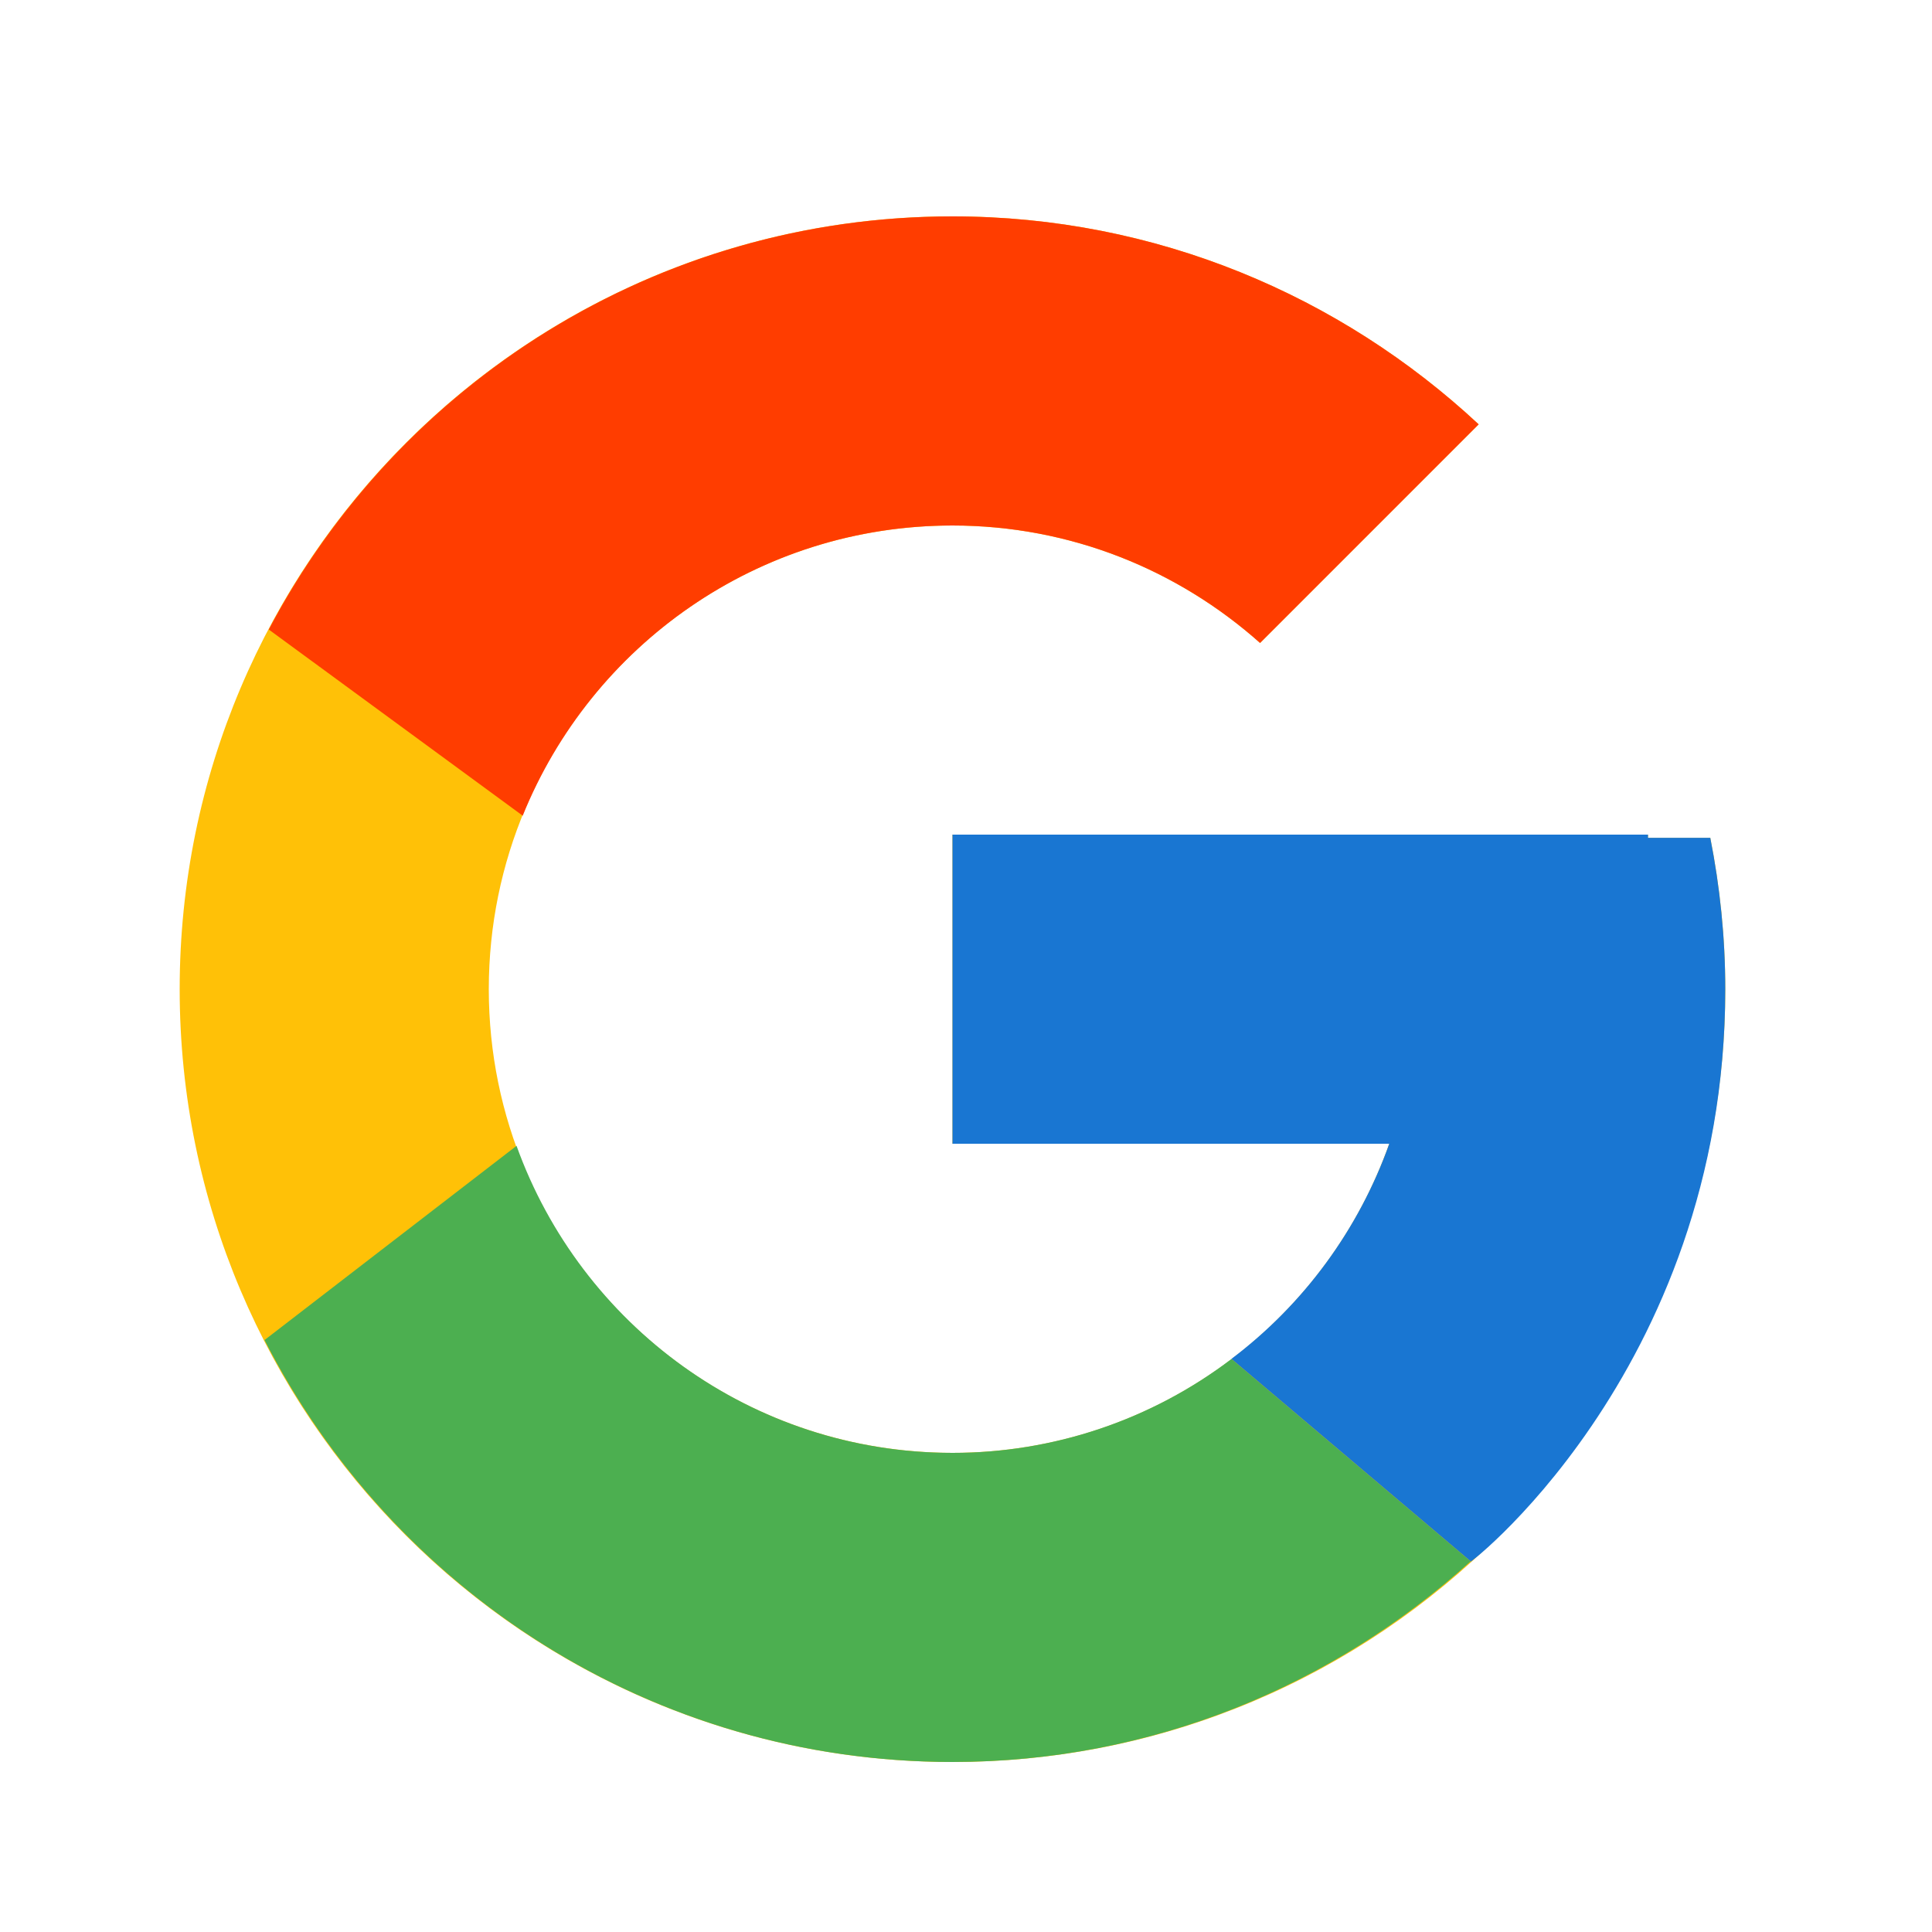 <svg width="25" height="25" viewBox="0 0 25 25" fill="none" xmlns="http://www.w3.org/2000/svg">
<path d="M22.131 10.841H21.325V10.8H12.325V14.8H17.977C17.152 17.128 14.937 18.8 12.325 18.8C9.012 18.8 6.325 16.113 6.325 12.8C6.325 9.487 9.012 6.8 12.325 6.8C13.855 6.8 15.246 7.377 16.306 8.32L19.134 5.491C17.348 3.827 14.959 2.8 12.325 2.8C6.803 2.8 2.325 7.278 2.325 12.8C2.325 18.323 6.803 22.8 12.325 22.8C17.848 22.8 22.325 18.323 22.325 12.8C22.325 12.13 22.256 11.475 22.131 10.841Z" fill="#FFC107"/>
<path d="M3.478 8.146L6.764 10.555C7.653 8.354 9.806 6.8 12.325 6.8C13.854 6.8 15.246 7.377 16.305 8.32L19.134 5.491C17.348 3.827 14.959 2.8 12.325 2.8C8.484 2.8 5.153 4.969 3.478 8.146Z" fill="#FF3D00"/>
<path d="M12.325 22.8C14.908 22.8 17.255 21.811 19.03 20.204L15.935 17.585C14.897 18.374 13.629 18.801 12.325 18.8C9.724 18.8 7.516 17.142 6.684 14.827L3.423 17.34C5.078 20.578 8.439 22.8 12.325 22.8Z" fill="#4CAF50"/>
<path d="M22.131 10.841H21.325V10.8H12.325V14.8H17.977C17.582 15.908 16.872 16.877 15.933 17.585L15.935 17.584L19.03 20.203C18.811 20.402 22.325 17.8 22.325 12.8C22.325 12.13 22.256 11.475 22.131 10.841Z" fill="#1976D2"/>
</svg>
